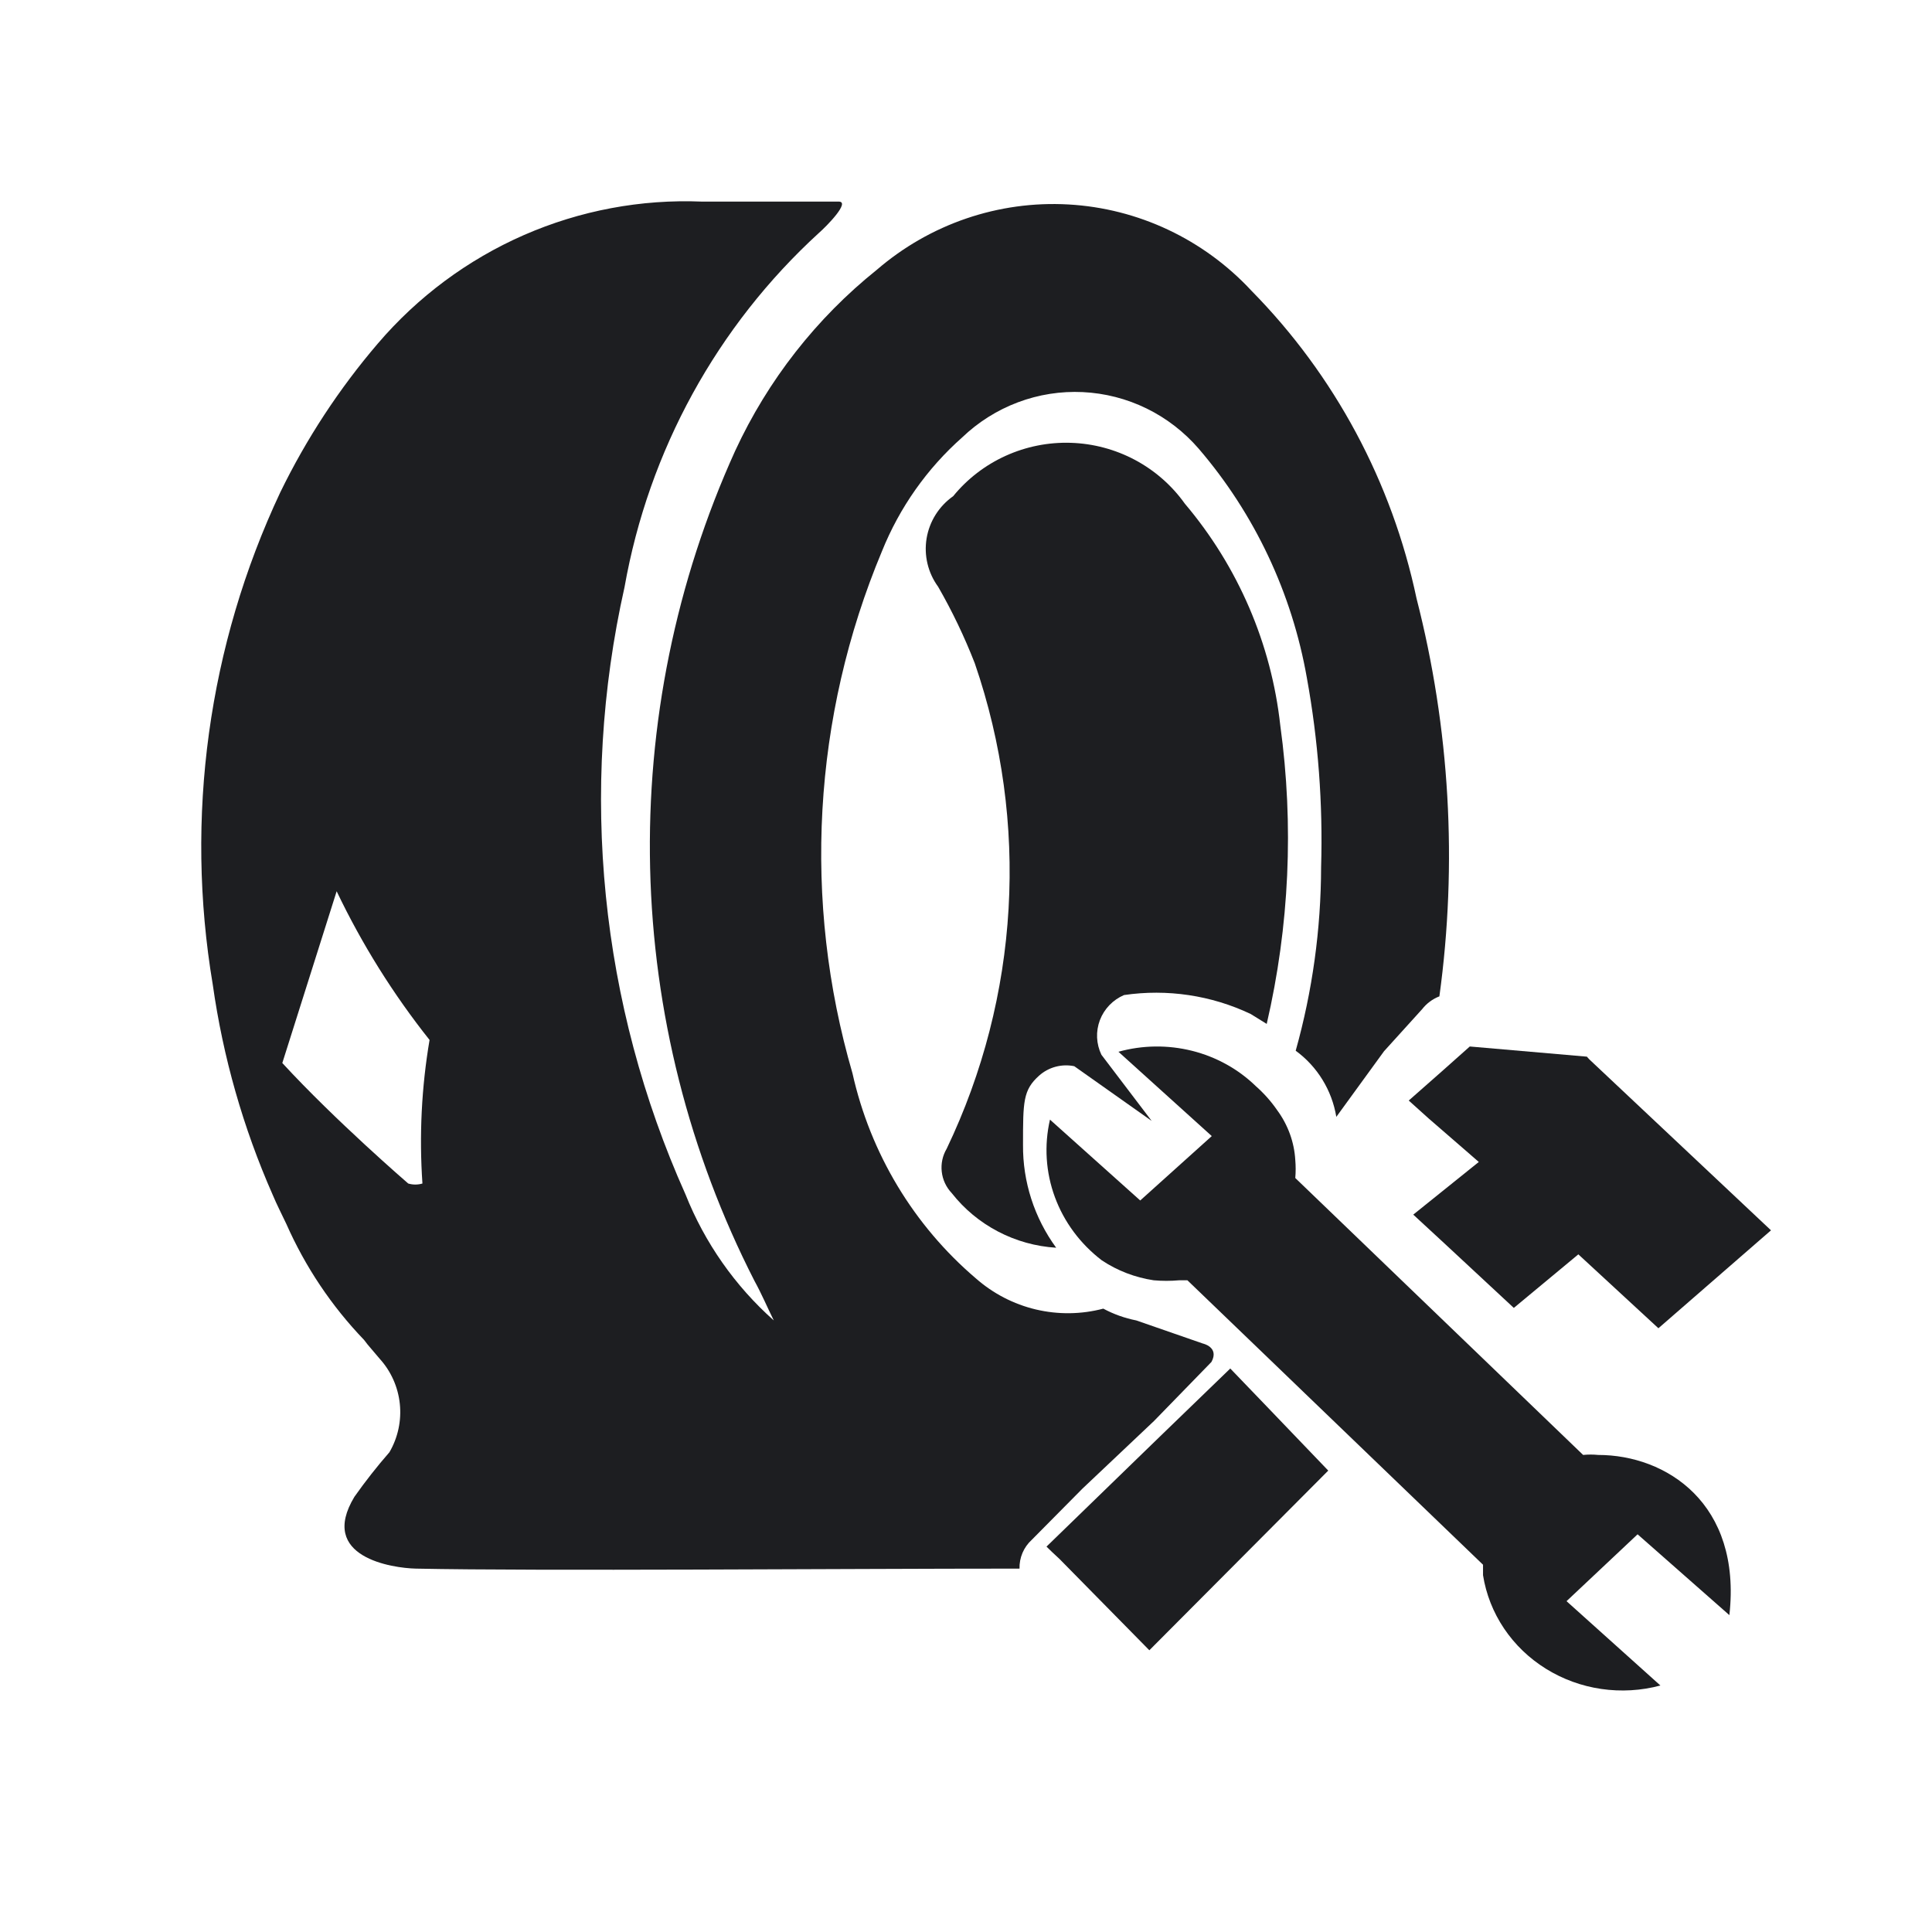 <svg width="80" height="80" viewBox="0 0 80 80" fill="none" xmlns="http://www.w3.org/2000/svg">
<path d="M46.543 41.203C48.331 40.94 50.157 41.213 51.786 41.986L52.452 42.398C53.391 38.346 53.581 34.159 53.014 30.04C52.643 26.659 51.267 23.462 49.061 20.855C48.525 20.102 47.819 19.483 47.001 19.046C46.182 18.609 45.272 18.366 44.343 18.336C43.413 18.306 42.489 18.49 41.643 18.874C40.798 19.257 40.053 19.829 39.469 20.546C39.178 20.75 38.932 21.01 38.743 21.309C38.554 21.609 38.427 21.943 38.369 22.291C38.311 22.64 38.323 22.996 38.405 23.34C38.486 23.683 38.636 24.008 38.845 24.294C39.431 25.312 39.938 26.373 40.364 27.466C42.632 34.061 42.214 41.272 39.199 47.568C39.029 47.855 38.958 48.188 38.996 48.518C39.033 48.849 39.177 49.158 39.407 49.401C39.924 50.061 40.578 50.604 41.324 50.994C42.07 51.385 42.892 51.614 43.734 51.666C42.829 50.427 42.347 48.933 42.361 47.403C42.361 45.611 42.361 45.137 43.027 44.54C43.221 44.366 43.455 44.24 43.708 44.172C43.961 44.104 44.227 44.096 44.483 44.149L47.688 46.414L45.607 43.675C45.5 43.453 45.439 43.211 45.428 42.965C45.417 42.719 45.457 42.473 45.544 42.242C45.632 42.011 45.765 41.801 45.937 41.622C46.108 41.444 46.315 41.301 46.543 41.203Z" fill="#1D1E21"/>
<path d="M47.787 58.838L50.163 56.396C50.499 55.78 49.805 55.632 49.805 55.632L47.051 54.676C46.574 54.582 46.114 54.418 45.685 54.188C44.77 54.429 43.812 54.44 42.892 54.222C41.973 54.004 41.12 53.562 40.408 52.935C37.834 50.742 36.04 47.76 35.299 44.442C33.222 37.311 33.653 29.674 36.519 22.828C37.247 21.017 38.385 19.403 39.84 18.114C40.505 17.477 41.29 16.982 42.149 16.659C43.007 16.336 43.922 16.192 44.837 16.236C45.753 16.28 46.65 16.51 47.475 16.913C48.3 17.316 49.035 17.884 49.637 18.581C51.951 21.278 53.499 24.558 54.115 28.072C54.585 30.655 54.782 33.282 54.704 35.907C54.698 38.477 54.345 41.035 53.652 43.508C54.548 44.162 55.152 45.146 55.334 46.247L57.31 43.529L58.887 41.788C59.073 41.549 59.321 41.365 59.602 41.257C60.357 35.756 60.035 30.158 58.656 24.781C57.637 19.96 55.265 15.538 51.823 12.042C49.845 9.909 47.128 8.628 44.239 8.466C41.349 8.304 38.509 9.273 36.308 11.171C33.804 13.177 31.796 15.742 30.443 18.666C27.986 24.082 26.782 29.991 26.92 35.947C27.058 41.902 28.536 47.748 31.242 53.041C31.536 53.572 31.767 54.124 32.041 54.676C30.434 53.248 29.181 51.459 28.383 49.453C24.852 41.575 23.966 32.748 25.86 24.314C26.861 18.658 29.693 13.498 33.912 9.643C34.206 9.388 35.257 8.326 34.711 8.348H29.076C26.543 8.242 24.019 8.716 21.692 9.734C19.366 10.753 17.298 12.289 15.642 14.229C14.042 16.099 12.686 18.168 11.606 20.386C8.623 26.729 7.647 33.846 8.81 40.769C9.234 43.773 10.069 46.702 11.291 49.474C11.459 49.878 11.669 50.281 11.858 50.684C12.644 52.462 13.732 54.086 15.075 55.483L15.222 55.674L15.727 56.269C16.194 56.785 16.484 57.439 16.556 58.134C16.628 58.83 16.477 59.53 16.126 60.133C15.611 60.723 15.127 61.339 14.675 61.98C13.162 64.485 16.252 64.931 17.219 64.953C22.349 65.059 34.774 64.953 42.216 64.953C42.21 64.729 42.252 64.507 42.339 64.302C42.426 64.097 42.556 63.913 42.72 63.764L44.823 61.64L47.787 58.838ZM17.492 49.007C17.3 49.064 17.096 49.064 16.904 49.007C16.904 49.007 13.898 46.417 11.69 44.017L13.94 36.905C14.987 39.097 16.278 41.163 17.787 43.062C17.454 45.025 17.355 47.021 17.492 49.007Z" fill="#1D1E21"/>
<path d="M66.177 60.246C65.97 60.225 65.761 60.225 65.554 60.246L58.209 53.18L56.556 51.589L53.635 48.779C53.656 48.531 53.656 48.282 53.635 48.035C53.592 47.292 53.331 46.575 52.883 45.968C52.633 45.605 52.337 45.272 52.003 44.977C51.275 44.269 50.362 43.763 49.361 43.512C48.359 43.261 47.306 43.274 46.312 43.551L50.177 47.043L47.214 49.709L43.477 46.361C43.231 47.428 43.301 48.541 43.681 49.571C44.061 50.602 44.734 51.508 45.624 52.188C46.266 52.616 47.001 52.898 47.772 53.014C48.122 53.045 48.474 53.045 48.824 53.014H49.168L53.12 56.816L54.043 57.705L61.409 64.792C61.409 64.937 61.409 65.082 61.409 65.226C61.534 66.013 61.83 66.764 62.279 67.432C62.728 68.1 63.319 68.668 64.014 69.1C64.708 69.531 65.489 69.817 66.306 69.936C67.124 70.055 67.958 70.007 68.754 69.793L64.867 66.301L67.809 63.532L71.61 66.879C72.126 62.251 68.99 60.246 66.177 60.246Z" fill="#1D1E21"/>
<path d="M65.709 43.754L60.861 43.333L59.7 44.366L58.333 45.571L59.162 46.317L61.234 48.114L58.52 50.295L59.845 51.519L62.684 54.158L65.356 51.94L68.671 55L73.333 50.945L65.812 43.868L65.709 43.754Z" fill="#1D1E21"/>
<path d="M51.71 57.465L50.943 56.667L48.177 59.341L47.087 60.398L43.333 64.042L43.555 64.258L43.878 64.56L47.592 68.334L55 60.894L52.436 58.22L51.71 57.465Z" fill="#1D1E21"/>
</svg>
